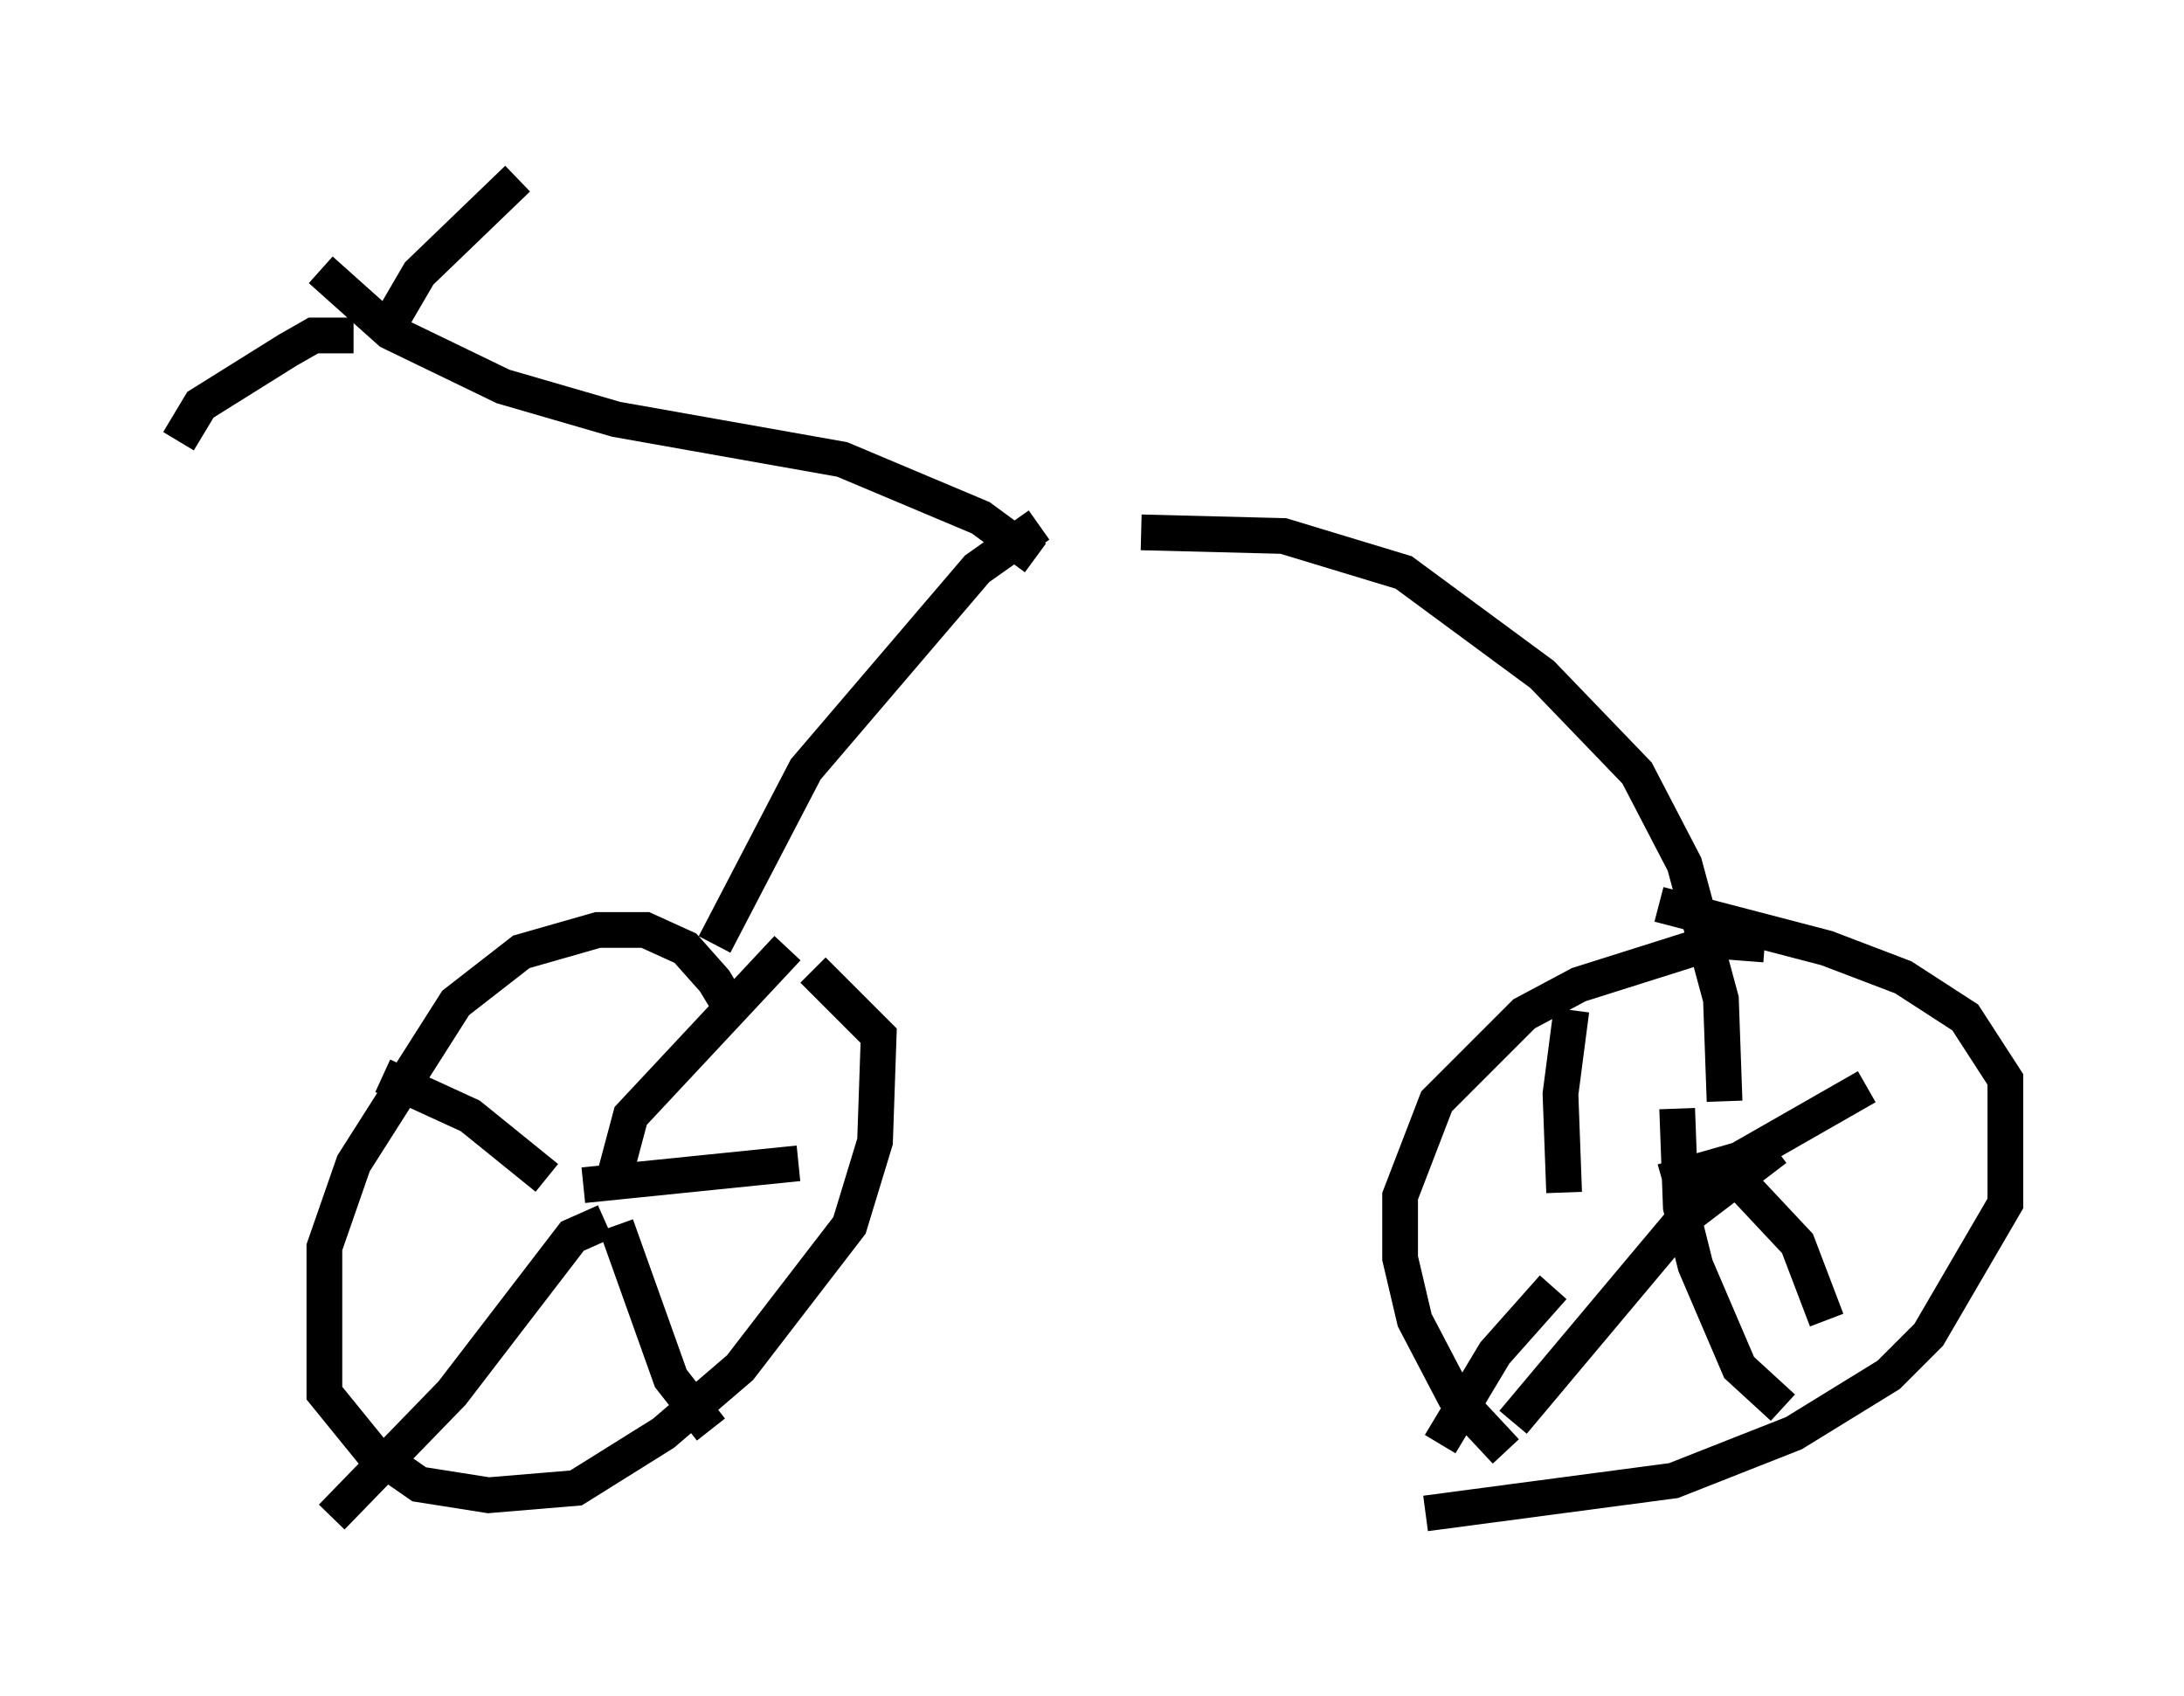 <?xml version="1.0" encoding="utf-8" ?>
<svg baseProfile="full" height="47.465" version="1.1" width="61.144" xmlns="http://www.w3.org/2000/svg" xmlns:ev="http://www.w3.org/2001/xml-events" xmlns:xlink="http://www.w3.org/1999/xlink"><defs /><rect fill="white" height="47.465" width="61.144" x="0" y="0" /><path d="M20.721, 29.807 m-0.102, -1.327 l-0.613, -1.021 -0.817, -0.919 l-1.123, -0.51 -1.327, 0.0 l-2.144, 0.613 -1.838, 1.429 l-2.858, 4.492 -0.817, 2.348 l0.0, 4.083 1.327, 1.633 l1.327, 0.919 1.94, 0.306 l2.45, -0.204 2.45, -1.531 l2.144, -1.838 3.063, -3.981 l0.715, -2.348 0.102, -2.96 l-1.838, -1.838 m26.644, -0.715 l-1.327, -0.102 -3.879, 1.225 l-1.531, 0.817 -2.45, 2.45 l-1.021, 2.654 0.0, 1.735 l0.408, 1.735 1.123, 2.144 l1.429, 1.531 m-25.827, -7.452 l6.023, -0.613 m-5.41, 1.633 l-0.919, 0.408 -3.369, 4.39 l-3.369, 3.471 m7.963, -8.167 l1.531, 4.288 1.123, 1.429 m-4.594, -7.044 l-2.144, -1.735 -2.45, -1.123 m6.533, 2.654 l0.408, -1.531 4.39, -4.696 m24.398, -1.225 l4.696, 1.225 2.144, 0.817 l1.735, 1.123 1.123, 1.735 l0.0, 3.471 -2.144, 3.675 l-1.123, 1.123 -2.654, 1.633 l-3.369, 1.327 -6.942, 0.919 m7.044, -11.331 l0.102, 2.756 0.408, 1.633 l1.225, 2.858 1.225, 1.123 m-0.204, -7.248 l-2.552, 1.94 -4.798, 5.717 m1.429, -6.431 l-0.102, -2.756 0.306, -2.348 m2.552, 4.798 l2.144, -0.613 3.573, -2.042 m-3.471, 2.756 l1.531, 1.633 0.817, 2.144 m-7.656, -0.919 l-1.633, 1.838 -1.531, 2.552 m-20.315, -13.986 l2.552, -4.9 4.798, -5.615 l1.735, -1.225 m19.192, 16.129 l-0.102, -2.858 -1.021, -3.777 l-1.327, -2.552 -2.654, -2.756 l-3.879, -2.858 -3.369, -1.021 l-3.981, -0.102 m-2.96, 0.715 l-1.531, -1.123 -3.879, -1.633 l-6.329, -1.123 -3.165, -0.919 l-3.165, -1.531 -1.94, -1.735 m0.919, 1.838 l-1.123, 0.0 -0.715, 0.408 l-2.45, 1.531 -0.613, 1.021 m6.023, -3.471 l0.715, -1.225 2.756, -2.654 " fill="none" stroke="black" stroke-width="1" /></svg>